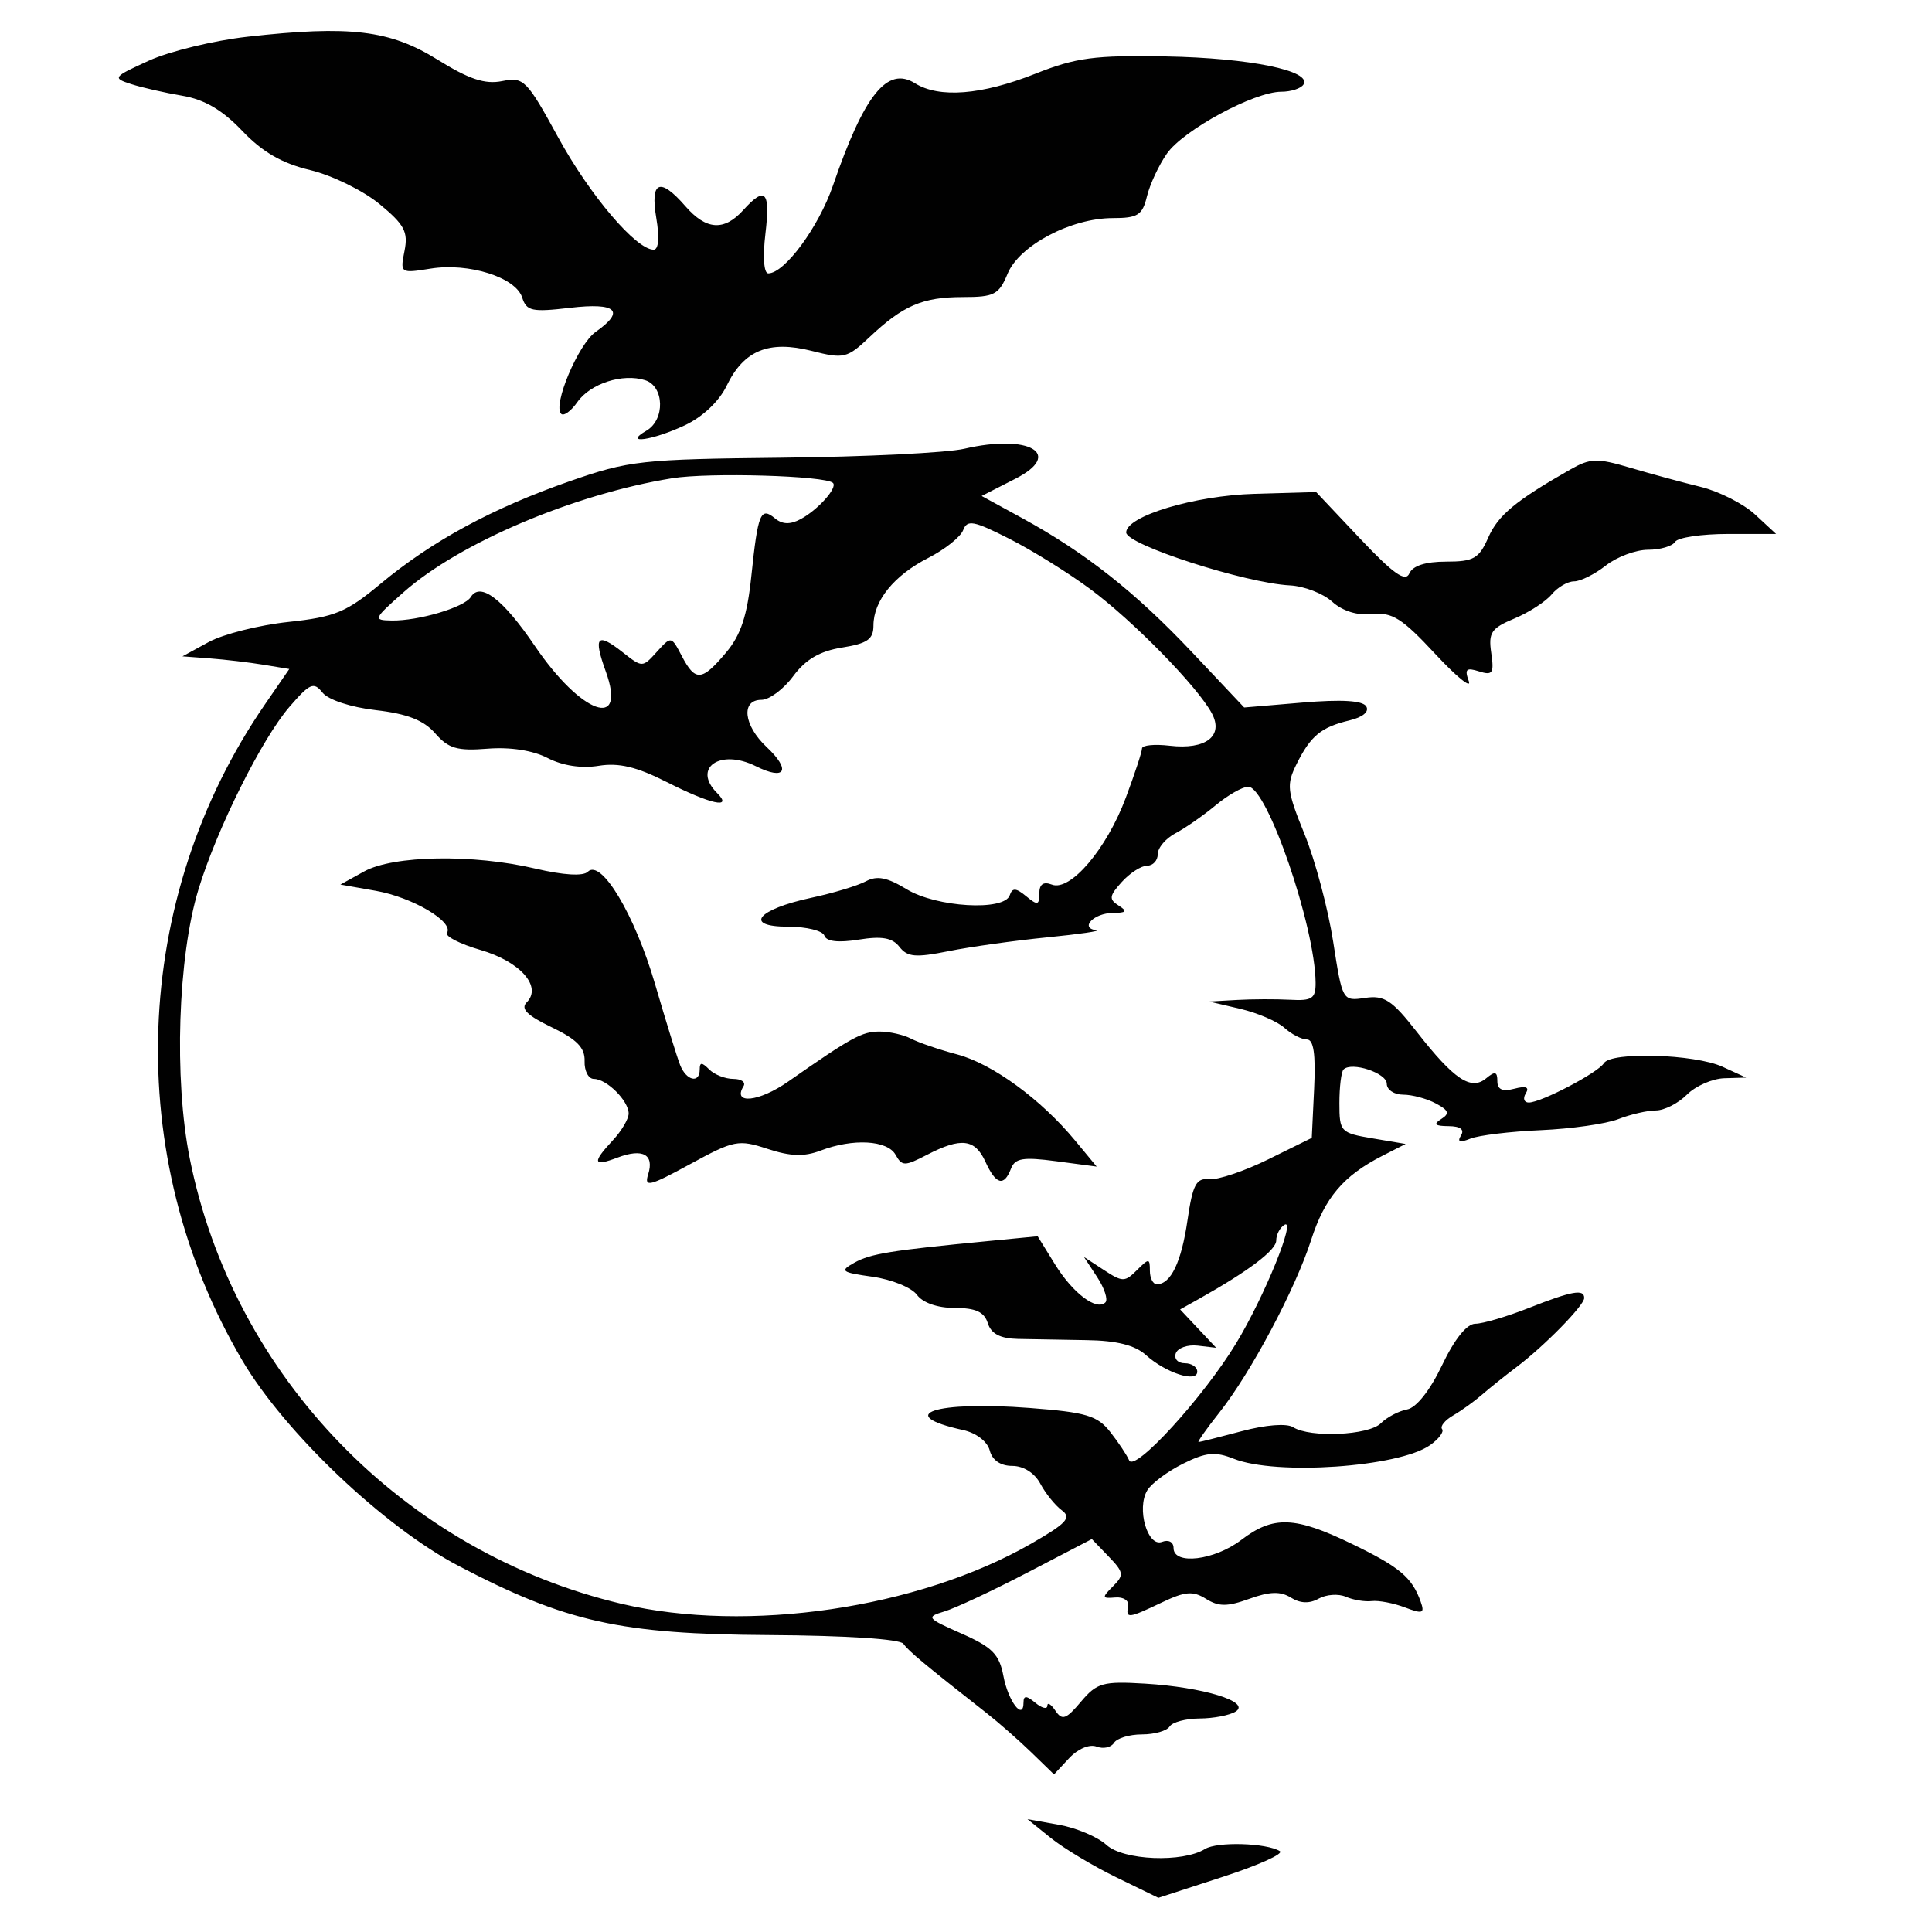 <?xml version="1.0" encoding="utf-8"?>
<!-- Generator: Adobe Illustrator 16.0.0, SVG Export Plug-In . SVG Version: 6.00 Build 0)  -->
<!DOCTYPE svg PUBLIC "-//W3C//DTD SVG 1.1//EN" "http://www.w3.org/Graphics/SVG/1.1/DTD/svg11.dtd">
<svg version="1.1" id="Layer_1" xmlns="http://www.w3.org/2000/svg" xmlns:xlink="http://www.w3.org/1999/xlink" x="0px" y="0px"
	 width="300px" height="300px" viewBox="0 0 300 300" enable-background="new 0 0 300 300" xml:space="preserve">
<path fill="#010101" d="M38.448,5.7c-5.225,0.587-12.123,2.259-15.329,3.716c-5.572,2.534-5.692,2.691-2.76,3.638
	c1.686,0.543,5.268,1.358,7.96,1.812c3.419,0.577,6.217,2.215,9.289,5.446c3.138,3.297,6.16,5.043,10.557,6.098
	c3.39,0.813,8.229,3.181,10.754,5.264c3.885,3.201,4.485,4.327,3.893,7.29c-0.693,3.464-0.646,3.495,4.05,2.744
	c5.937-0.949,13.227,1.354,14.224,4.496c0.667,2.104,1.521,2.287,7.417,1.594c7.232-0.85,8.65,0.475,3.995,3.736
	c-2.699,1.891-6.702,11.387-5.362,12.725c0.399,0.4,1.529-0.418,2.51-1.817c2.024-2.889,7.042-4.512,10.528-3.406
	c2.99,0.949,3.124,6.14,0.202,7.84c-3.729,2.172,0.901,1.531,5.933-0.821c2.781-1.3,5.354-3.726,6.524-6.153
	c2.659-5.51,6.554-7.103,13.226-5.41c4.978,1.263,5.483,1.143,8.957-2.14c5.202-4.914,8.254-6.225,14.489-6.225
	c4.885,0,5.608-0.378,6.956-3.632c1.816-4.385,9.849-8.631,16.326-8.631c3.887,0,4.604-0.455,5.31-3.373
	c0.448-1.854,1.842-4.843,3.098-6.639c2.56-3.665,13.549-9.61,17.762-9.61c1.515,0,3.068-0.508,3.45-1.126
	c1.319-2.134-8.377-4.115-21.313-4.354c-11.134-0.207-14.003,0.173-20.321,2.682c-8.33,3.308-14.936,3.831-18.697,1.481
	c-4.306-2.689-7.875,1.764-12.735,15.886c-2.22,6.457-7.512,13.637-10.049,13.637c-0.681,0-0.867-2.558-0.441-6.132
	c0.785-6.643-0.005-7.486-3.451-3.679c-2.969,3.28-5.749,3.09-8.968-0.613c-3.961-4.555-5.497-3.931-4.522,1.839
	c0.515,3.05,0.357,4.905-0.417,4.905c-2.718,0-9.908-8.459-14.813-17.427c-4.906-8.969-5.356-9.42-8.708-8.75
	c-2.667,0.534-5.131-0.284-10.033-3.333C60.547,4.662,54.344,3.915,38.448,5.7 M149.736,69.683
	c-2.699,0.628-15.39,1.253-28.206,1.389c-22.004,0.233-23.846,0.438-33.11,3.669C76.453,78.915,67.082,84,59.074,90.663
	c-5.3,4.413-7.06,5.14-14.303,5.914c-4.542,0.486-10.101,1.886-12.351,3.111l-4.091,2.23l4.292,0.321
	c2.36,0.178,6.093,0.62,8.295,0.983l4.004,0.66l-3.762,5.467c-20.815,30.254-22.202,70.191-3.539,101.898
	c6.586,11.192,22.056,25.878,33.629,31.927c16.668,8.713,25.08,10.584,48.185,10.718c11.893,0.071,20.329,0.617,20.847,1.352
	c0.796,1.134,3.295,3.217,12.903,10.754c1.899,1.489,5.034,4.242,6.968,6.12l3.514,3.411l2.352-2.524
	c1.354-1.45,3.162-2.214,4.254-1.795c1.045,0.401,2.267,0.14,2.711-0.582c0.444-0.721,2.399-1.31,4.344-1.31
	c1.943,0,3.875-0.552,4.291-1.227c0.418-0.674,2.521-1.234,4.672-1.245c2.153-0.01,4.669-0.497,5.594-1.083
	c2.382-1.509-5.051-3.79-14.111-4.33c-6.527-0.391-7.443-0.13-9.921,2.807c-2.313,2.746-2.919,2.959-3.967,1.399
	c-0.68-1.012-1.245-1.358-1.255-0.771c-0.011,0.588-0.846,0.385-1.858-0.456c-1.371-1.138-1.84-1.156-1.84-0.076
	c0,2.961-2.386-0.153-3.119-4.073c-0.636-3.384-1.725-4.49-6.486-6.594c-5.439-2.403-5.572-2.576-2.657-3.453
	c1.686-0.507,7.522-3.242,12.969-6.078l9.904-5.155l2.601,2.704c2.367,2.46,2.43,2.879,0.677,4.634
	c-1.754,1.752-1.721,1.91,0.369,1.733c1.264-0.107,2.161,0.492,1.992,1.336c-0.397,1.982-0.02,1.941,5.23-0.563
	c3.623-1.729,4.828-1.827,6.857-0.56c1.973,1.232,3.308,1.231,6.732-0.007c3.169-1.146,4.833-1.193,6.448-0.186
	c1.457,0.91,2.884,0.963,4.316,0.16c1.178-0.658,3.074-0.79,4.213-0.293c1.14,0.499,2.949,0.801,4.022,0.673
	c1.072-0.129,3.391,0.314,5.153,0.984c2.764,1.05,3.1,0.933,2.457-0.876c-1.346-3.782-3.253-5.39-10.656-8.974
	c-8.881-4.304-12.232-4.427-17.207-0.631c-4.172,3.181-10.517,3.943-10.517,1.265c0-0.938-0.768-1.353-1.788-0.962
	c-2.255,0.866-3.992-5.198-2.293-8.003c0.65-1.076,3.146-2.935,5.545-4.132c3.575-1.782,4.996-1.92,7.887-0.769
	c6.581,2.62,25.595,1.309,30.461-2.102c1.373-0.96,2.222-2.091,1.884-2.509c-0.339-0.42,0.442-1.376,1.731-2.123
	c1.289-0.748,3.293-2.188,4.452-3.2c1.16-1.012,3.572-2.943,5.361-4.292c4.315-3.254,10.517-9.577,10.522-10.729
	c0.01-1.444-1.883-1.107-8.579,1.532c-3.422,1.349-7.168,2.455-8.322,2.458c-1.325,0.002-3.232,2.381-5.166,6.438
	c-1.866,3.913-3.992,6.605-5.433,6.871c-1.3,0.242-3.133,1.208-4.072,2.146c-1.88,1.88-10.982,2.287-13.628,0.61
	c-0.991-0.629-4.239-0.377-7.972,0.618c-3.465,0.922-6.483,1.684-6.708,1.69c-0.226,0.009,1.228-2.055,3.229-4.583
	c4.91-6.204,11.793-19.147,14.254-26.803c2.107-6.549,5.008-9.976,11.063-13.063l3.61-1.842l-5.144-0.868
	c-4.969-0.84-5.142-1.024-5.142-5.462c0-2.525,0.29-4.883,0.642-5.234c1.255-1.255,6.716,0.546,6.716,2.216
	c0,0.931,1.141,1.695,2.535,1.695c1.392,0,3.674,0.611,5.069,1.358c2.037,1.09,2.201,1.57,0.839,2.434
	c-1.26,0.798-0.968,1.08,1.133,1.095c1.847,0.012,2.524,0.518,1.945,1.453c-0.623,1.01-0.189,1.154,1.461,0.488
	c1.291-0.519,6.21-1.113,10.932-1.317c4.72-0.206,10.139-0.977,12.035-1.714c1.899-0.739,4.521-1.345,5.824-1.345
	c1.306,0,3.479-1.104,4.827-2.452c1.349-1.349,3.971-2.499,5.825-2.552l3.372-0.1l-3.679-1.686
	c-4.304-1.97-17.288-2.36-18.405-0.552c-0.919,1.487-9.748,6.114-11.664,6.114c-0.741,0-0.952-0.64-0.47-1.42
	c0.602-0.972,0.045-1.202-1.767-0.727c-1.856,0.484-2.645,0.133-2.645-1.183c0-1.481-0.366-1.572-1.744-0.428
	c-2.347,1.946-4.979,0.184-10.756-7.21c-3.866-4.948-5.044-5.722-8.041-5.281c-3.502,0.514-3.519,0.486-4.956-8.762
	c-0.792-5.102-2.79-12.595-4.438-16.65c-2.743-6.749-2.846-7.677-1.223-10.933c2.178-4.363,3.797-5.694,8.214-6.75
	c2.063-0.494,3.09-1.357,2.584-2.174c-0.56-0.907-3.827-1.103-9.894-0.59l-9.057,0.765l-8.101-8.586
	c-8.802-9.331-16.551-15.447-26.367-20.816l-6.3-3.445l5.233-2.67C165.216,70.5,159.834,67.334,149.736,69.683 M243.795,72.928
	c-8.47,4.826-11.17,7.07-12.709,10.562c-1.432,3.247-2.261,3.718-6.544,3.718c-3.188,0-5.185,0.644-5.701,1.839
	c-0.599,1.383-2.491,0.045-7.633-5.401l-6.837-7.242l-9.537,0.274c-9.348,0.268-19.959,3.459-19.959,6.001
	c0,1.893,18.481,7.866,25.438,8.221c2.188,0.112,5.131,1.247,6.541,2.522c1.615,1.465,3.92,2.179,6.236,1.936
	c3.087-0.324,4.645,0.66,9.748,6.155c3.342,3.598,5.698,5.512,5.236,4.254c-0.685-1.867-0.392-2.146,1.588-1.517
	c2.114,0.67,2.36,0.3,1.899-2.855c-0.465-3.161-0.01-3.844,3.58-5.345c2.264-0.945,4.873-2.633,5.798-3.749
	c0.925-1.115,2.494-2.029,3.485-2.029c0.992,0,3.207-1.104,4.92-2.452c1.716-1.349,4.667-2.453,6.56-2.453s3.782-0.552,4.2-1.227
	c0.416-0.674,4.116-1.227,8.223-1.227h7.464l-3.262-3.022c-1.795-1.663-5.6-3.594-8.456-4.291
	c-2.858-0.698-7.793-2.039-10.968-2.979C247.974,71.101,246.94,71.134,243.795,72.928 M129.345,74.991
	c0.741,0.741-2.339,4.182-5.034,5.624c-1.612,0.863-2.831,0.824-3.975-0.126c-2.224-1.844-2.649-0.807-3.661,8.89
	c-0.648,6.247-1.625,9.208-3.938,11.957c-3.755,4.461-4.768,4.54-6.869,0.531c-1.633-3.119-1.638-3.12-3.875-0.649
	c-2.236,2.471-2.244,2.471-5.335,0.041c-3.954-3.111-4.555-2.42-2.597,2.996c3.334,9.219-3.806,6.658-11.008-3.947
	c-4.967-7.314-8.472-9.991-9.95-7.6c-0.984,1.595-8.124,3.716-12.267,3.647c-2.949-0.049-2.875-0.228,1.831-4.395
	c8.659-7.668,26.486-15.234,41.695-17.696C110.089,73.335,128.218,73.864,129.345,74.991 M169.307,91.479
	c6.67,4.944,16.655,15.15,18.865,19.282c1.886,3.522-0.928,5.689-6.535,5.035c-2.37-0.278-4.309-0.083-4.309,0.43
	s-1.133,3.963-2.52,7.666c-2.976,7.954-8.607,14.567-11.469,13.471c-1.324-0.51-1.954-0.067-1.954,1.37
	c0,1.835-0.275,1.895-2.039,0.438c-1.59-1.313-2.153-1.345-2.555-0.15c-0.838,2.492-11.389,1.873-16.001-0.938
	c-3.039-1.854-4.609-2.158-6.343-1.229c-1.269,0.679-5.071,1.828-8.45,2.551c-8.437,1.81-10.595,4.493-3.614,4.493
	c2.842,0,5.375,0.628,5.63,1.392c0.303,0.908,2.155,1.124,5.318,0.617c3.621-0.578,5.232-0.293,6.337,1.125
	c1.232,1.581,2.516,1.693,7.614,0.667c3.373-0.679,10.271-1.645,15.329-2.146c5.059-0.502,8.475-1.003,7.593-1.114
	c-2.598-0.329-0.341-2.655,2.597-2.676c2.12-0.014,2.309-0.256,0.896-1.15c-1.533-0.97-1.462-1.497,0.497-3.661
	c1.258-1.391,3.028-2.527,3.936-2.527s1.649-0.808,1.649-1.796c0-0.988,1.241-2.449,2.76-3.247c1.518-0.799,4.318-2.75,6.227-4.336
	c1.904-1.586,4.183-2.884,5.061-2.884c2.931,0,10.406,21.754,10.461,30.446c0.017,2.449-0.545,2.822-3.967,2.634
	c-2.191-0.119-5.917-0.104-8.278,0.03l-4.291,0.247l4.845,1.135c2.662,0.623,5.742,1.948,6.841,2.942
	c1.097,0.995,2.67,1.809,3.491,1.809c1.055,0,1.388,2.25,1.131,7.643l-0.366,7.644l-6.744,3.328c-3.71,1.831-7.835,3.22-9.167,3.088
	c-2.042-0.203-2.575,0.802-3.393,6.399c-0.946,6.486-2.592,9.914-4.759,9.914c-0.593,0-1.077-0.946-1.077-2.102
	c0-1.951-0.146-1.958-2.014-0.087c-1.871,1.868-2.242,1.867-5.119-0.018l-3.102-2.032l2.057,3.136
	c1.13,1.727,1.704,3.488,1.276,3.917c-1.366,1.366-5.057-1.418-7.833-5.911l-2.691-4.354l-7.536,0.729
	c-15.354,1.479-18.404,1.973-20.912,3.369c-2.331,1.3-2.075,1.5,2.824,2.19c2.962,0.419,6.059,1.679,6.879,2.802
	c0.909,1.242,3.202,2.04,5.873,2.04c3.248,0,4.575,0.611,5.13,2.361c0.524,1.655,1.925,2.389,4.682,2.449
	c2.162,0.047,6.966,0.131,10.677,0.188c4.668,0.07,7.5,0.783,9.197,2.316c3.076,2.778,7.971,4.361,7.971,2.577
	c0-0.719-0.874-1.308-1.941-1.308c-1.068,0-1.696-0.689-1.397-1.534c0.3-0.843,1.832-1.381,3.408-1.197l2.865,0.334l-2.798-2.977
	l-2.798-2.979l2.941-1.647c7.693-4.313,11.982-7.557,11.982-9.058c0-0.903,0.565-1.995,1.256-2.423
	c1.924-1.188-3.095,11.152-7.473,18.378c-5.077,8.375-15.801,20.111-16.62,18.187c-0.346-0.81-1.668-2.795-2.939-4.413
	c-1.997-2.537-3.716-3.05-12.49-3.722c-14.714-1.125-21.229,1.031-10.349,3.428c2.027,0.446,3.764,1.781,4.128,3.169
	c0.396,1.52,1.681,2.396,3.505,2.396c1.734,0,3.467,1.099,4.351,2.759c0.809,1.519,2.31,3.378,3.337,4.137
	c1.557,1.147,0.753,2.017-4.798,5.2c-17.481,10.026-44.014,13.927-63.486,9.338c-33.875-7.986-60.374-35.305-67.137-69.211
	c-2.458-12.323-1.841-31.235,1.361-41.745c2.856-9.377,9.829-23.368,14.122-28.335c3.185-3.684,3.774-3.939,5.142-2.217
	c0.893,1.123,4.392,2.272,8.29,2.723c4.876,0.562,7.428,1.561,9.209,3.605c2.049,2.352,3.417,2.753,8.123,2.379
	c3.523-0.281,7.045,0.266,9.333,1.449c2.309,1.193,5.248,1.643,7.916,1.21c3.127-0.508,5.902,0.152,10.542,2.504
	c6.871,3.481,10.384,4.25,7.854,1.72c-3.901-3.9,0.478-6.929,6.02-4.164c4.592,2.29,5.516,0.632,1.667-2.984
	c-3.582-3.365-4.016-7.322-0.805-7.322c1.221,0,3.441-1.651,4.934-3.669c1.923-2.604,4.129-3.896,7.587-4.449
	c3.931-0.627,4.877-1.291,4.877-3.415c0-3.85,3.193-7.791,8.515-10.505c2.57-1.311,5.003-3.25,5.412-4.309
	c0.637-1.662,1.614-1.481,7.152,1.325C160.238,85.433,165.906,88.957,169.307,91.479 M56.535,135.323l-3.679,2.032l5.516,0.973
	c5.68,1.003,12.126,4.812,11.039,6.521c-0.337,0.531,1.996,1.728,5.184,2.657c6.202,1.807,9.634,5.699,7.186,8.146
	c-0.978,0.979,0.082,2.033,3.872,3.855c3.933,1.888,5.195,3.187,5.123,5.266c-0.054,1.519,0.596,2.76,1.445,2.76
	c1.981,0,5.396,3.4,5.396,5.374c0,0.836-1.104,2.706-2.453,4.153c-3.262,3.502-3.092,4.144,0.716,2.696
	c3.927-1.493,5.751-0.494,4.764,2.609c-0.649,2.051,0.215,1.84,6.5-1.59c6.855-3.738,7.514-3.867,12.045-2.377
	c3.556,1.171,5.684,1.238,8.244,0.262c5.025-1.917,10.361-1.619,11.63,0.648c1.01,1.808,1.414,1.808,4.905,0
	c5.278-2.729,7.431-2.467,9.055,1.1c1.618,3.55,2.876,3.892,3.959,1.07c0.63-1.642,1.873-1.846,7.039-1.162l6.272,0.832
	l-3.353-4.049c-5.312-6.418-12.843-11.915-18.304-13.367c-2.769-0.734-5.993-1.837-7.164-2.447c-1.17-0.61-3.379-1.109-4.905-1.105
	c-2.732,0.007-4.283,0.855-14.193,7.775c-4.515,3.152-8.697,3.586-6.924,0.719c0.387-0.629-0.321-1.142-1.575-1.142
	c-1.254,0-2.942-0.663-3.751-1.473c-1.144-1.144-1.472-1.144-1.472,0c0,2.224-2.074,1.765-3.04-0.674
	c-0.467-1.182-2.218-6.831-3.89-12.56c-3.154-10.798-8.38-19.528-10.449-17.46c-0.72,0.72-3.776,0.536-8.136-0.49
	C73.457,132.598,61.097,132.806,56.535,135.323 M163.17,285.403c1.993,1.605,6.565,4.354,10.162,6.106l6.537,3.184l10.023-3.26
	c5.514-1.793,9.495-3.586,8.847-3.984c-2.075-1.28-9.737-1.503-11.618-0.339c-3.486,2.158-12.687,1.779-15.312-0.629
	c-1.349-1.237-4.66-2.645-7.358-3.125l-4.905-0.873L163.17,285.403"/>
</svg>
